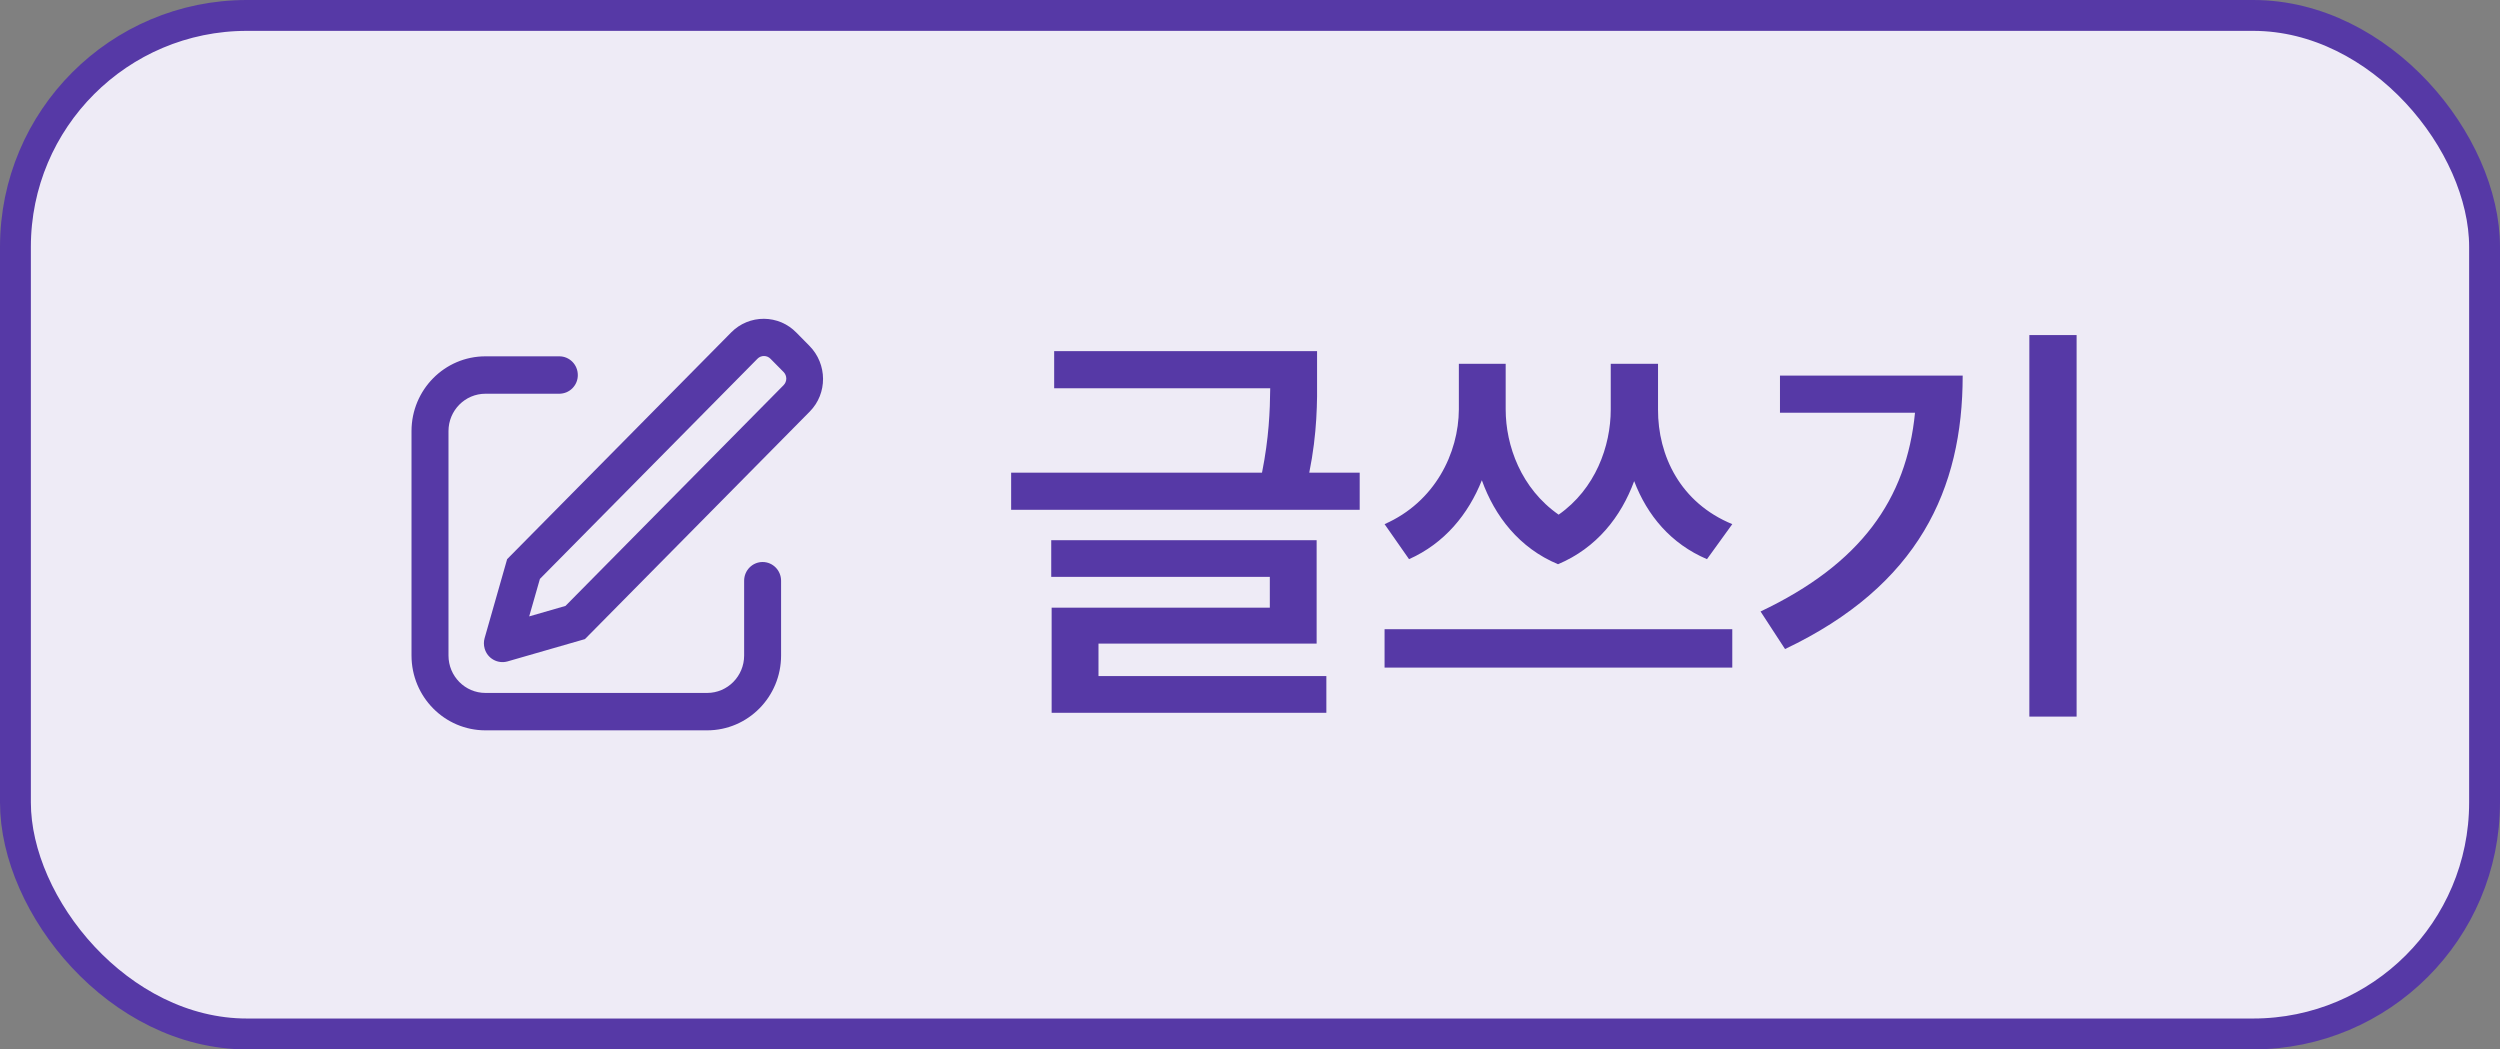 <svg width="81" height="34" viewBox="0 0 81 34" fill="none" xmlns="http://www.w3.org/2000/svg">
<rect x="0" y="0" width="81" height="34" fill="#808080" stroke="none"/>
<rect x="0.5" y="0.5" width="80" height="33" rx="7.5" fill="#EEEBF6"/>
<path d="M17.147 19.971L18.321 19.632L25.389 12.479C25.445 12.422 25.476 12.345 25.476 12.265C25.475 12.185 25.444 12.109 25.387 12.052L24.964 11.624C24.937 11.596 24.904 11.574 24.868 11.558C24.832 11.543 24.793 11.535 24.754 11.535C24.715 11.534 24.676 11.542 24.639 11.557C24.603 11.572 24.57 11.594 24.543 11.622L17.493 18.757L17.146 19.97L17.147 19.971ZM25.802 10.776L26.225 11.205C26.809 11.796 26.815 12.75 26.236 13.335L18.952 20.707L16.443 21.43C16.289 21.473 16.125 21.453 15.987 21.375C15.848 21.298 15.746 21.168 15.703 21.015C15.671 20.905 15.67 20.788 15.701 20.677L16.431 18.117L23.696 10.765C23.834 10.626 23.999 10.515 24.18 10.441C24.361 10.366 24.555 10.328 24.751 10.329C24.947 10.33 25.141 10.37 25.322 10.446C25.502 10.523 25.665 10.636 25.802 10.776ZM18.123 11.545C18.453 11.545 18.721 11.816 18.721 12.151C18.722 12.23 18.707 12.308 18.677 12.382C18.647 12.455 18.603 12.521 18.548 12.578C18.492 12.634 18.426 12.679 18.353 12.71C18.28 12.74 18.202 12.756 18.123 12.757H15.728C15.067 12.757 14.531 13.299 14.531 13.968V21.239C14.531 21.908 15.067 22.451 15.728 22.451H22.912C23.573 22.451 24.11 21.908 24.11 21.239V18.815C24.11 18.481 24.378 18.209 24.709 18.209C25.039 18.209 25.307 18.481 25.307 18.816V21.239C25.307 22.577 24.235 23.663 22.912 23.663H15.728C14.405 23.663 13.333 22.577 13.333 21.239V13.968C13.333 12.63 14.405 11.545 15.728 11.545H18.123Z" fill="#5639A6"/>
<path d="M42.673 11.377V12.197C42.68 13.004 42.68 14.029 42.42 15.315H44.054V16.518H32.761V15.315H40.889C41.114 14.187 41.148 13.312 41.155 12.58H34.155V11.377H42.673ZM34.06 18.691V17.502H42.659V20.852H35.591V21.904H42.974V23.094H34.073V19.689H41.142V18.691H34.06ZM48.784 13.264C48.784 14.44 49.283 15.827 50.5 16.675C51.69 15.841 52.188 14.46 52.188 13.264V11.787H53.72V13.264C53.713 14.761 54.444 16.292 56.126 16.982L55.306 18.117C54.137 17.618 53.371 16.702 52.947 15.588C52.523 16.743 51.73 17.755 50.48 18.281C49.222 17.755 48.429 16.723 48.012 15.56C47.574 16.661 46.802 17.605 45.653 18.117L44.86 16.982C46.494 16.265 47.26 14.679 47.267 13.264V11.787H48.784V13.264ZM44.86 21.631V20.387H56.126V21.631H44.86ZM67.282 10.857V23.217H65.751V10.857H67.282ZM57.042 19.812C60.282 18.274 61.773 16.183 62.046 13.373H57.671V12.17H63.591C63.591 15.848 62.162 18.972 57.835 21.029L57.042 19.812Z" fill="#5639A6"/>
<rect x="0.5" y="0.5" width="80" height="33" rx="7.5" stroke="#5639A6"/>
</svg>
